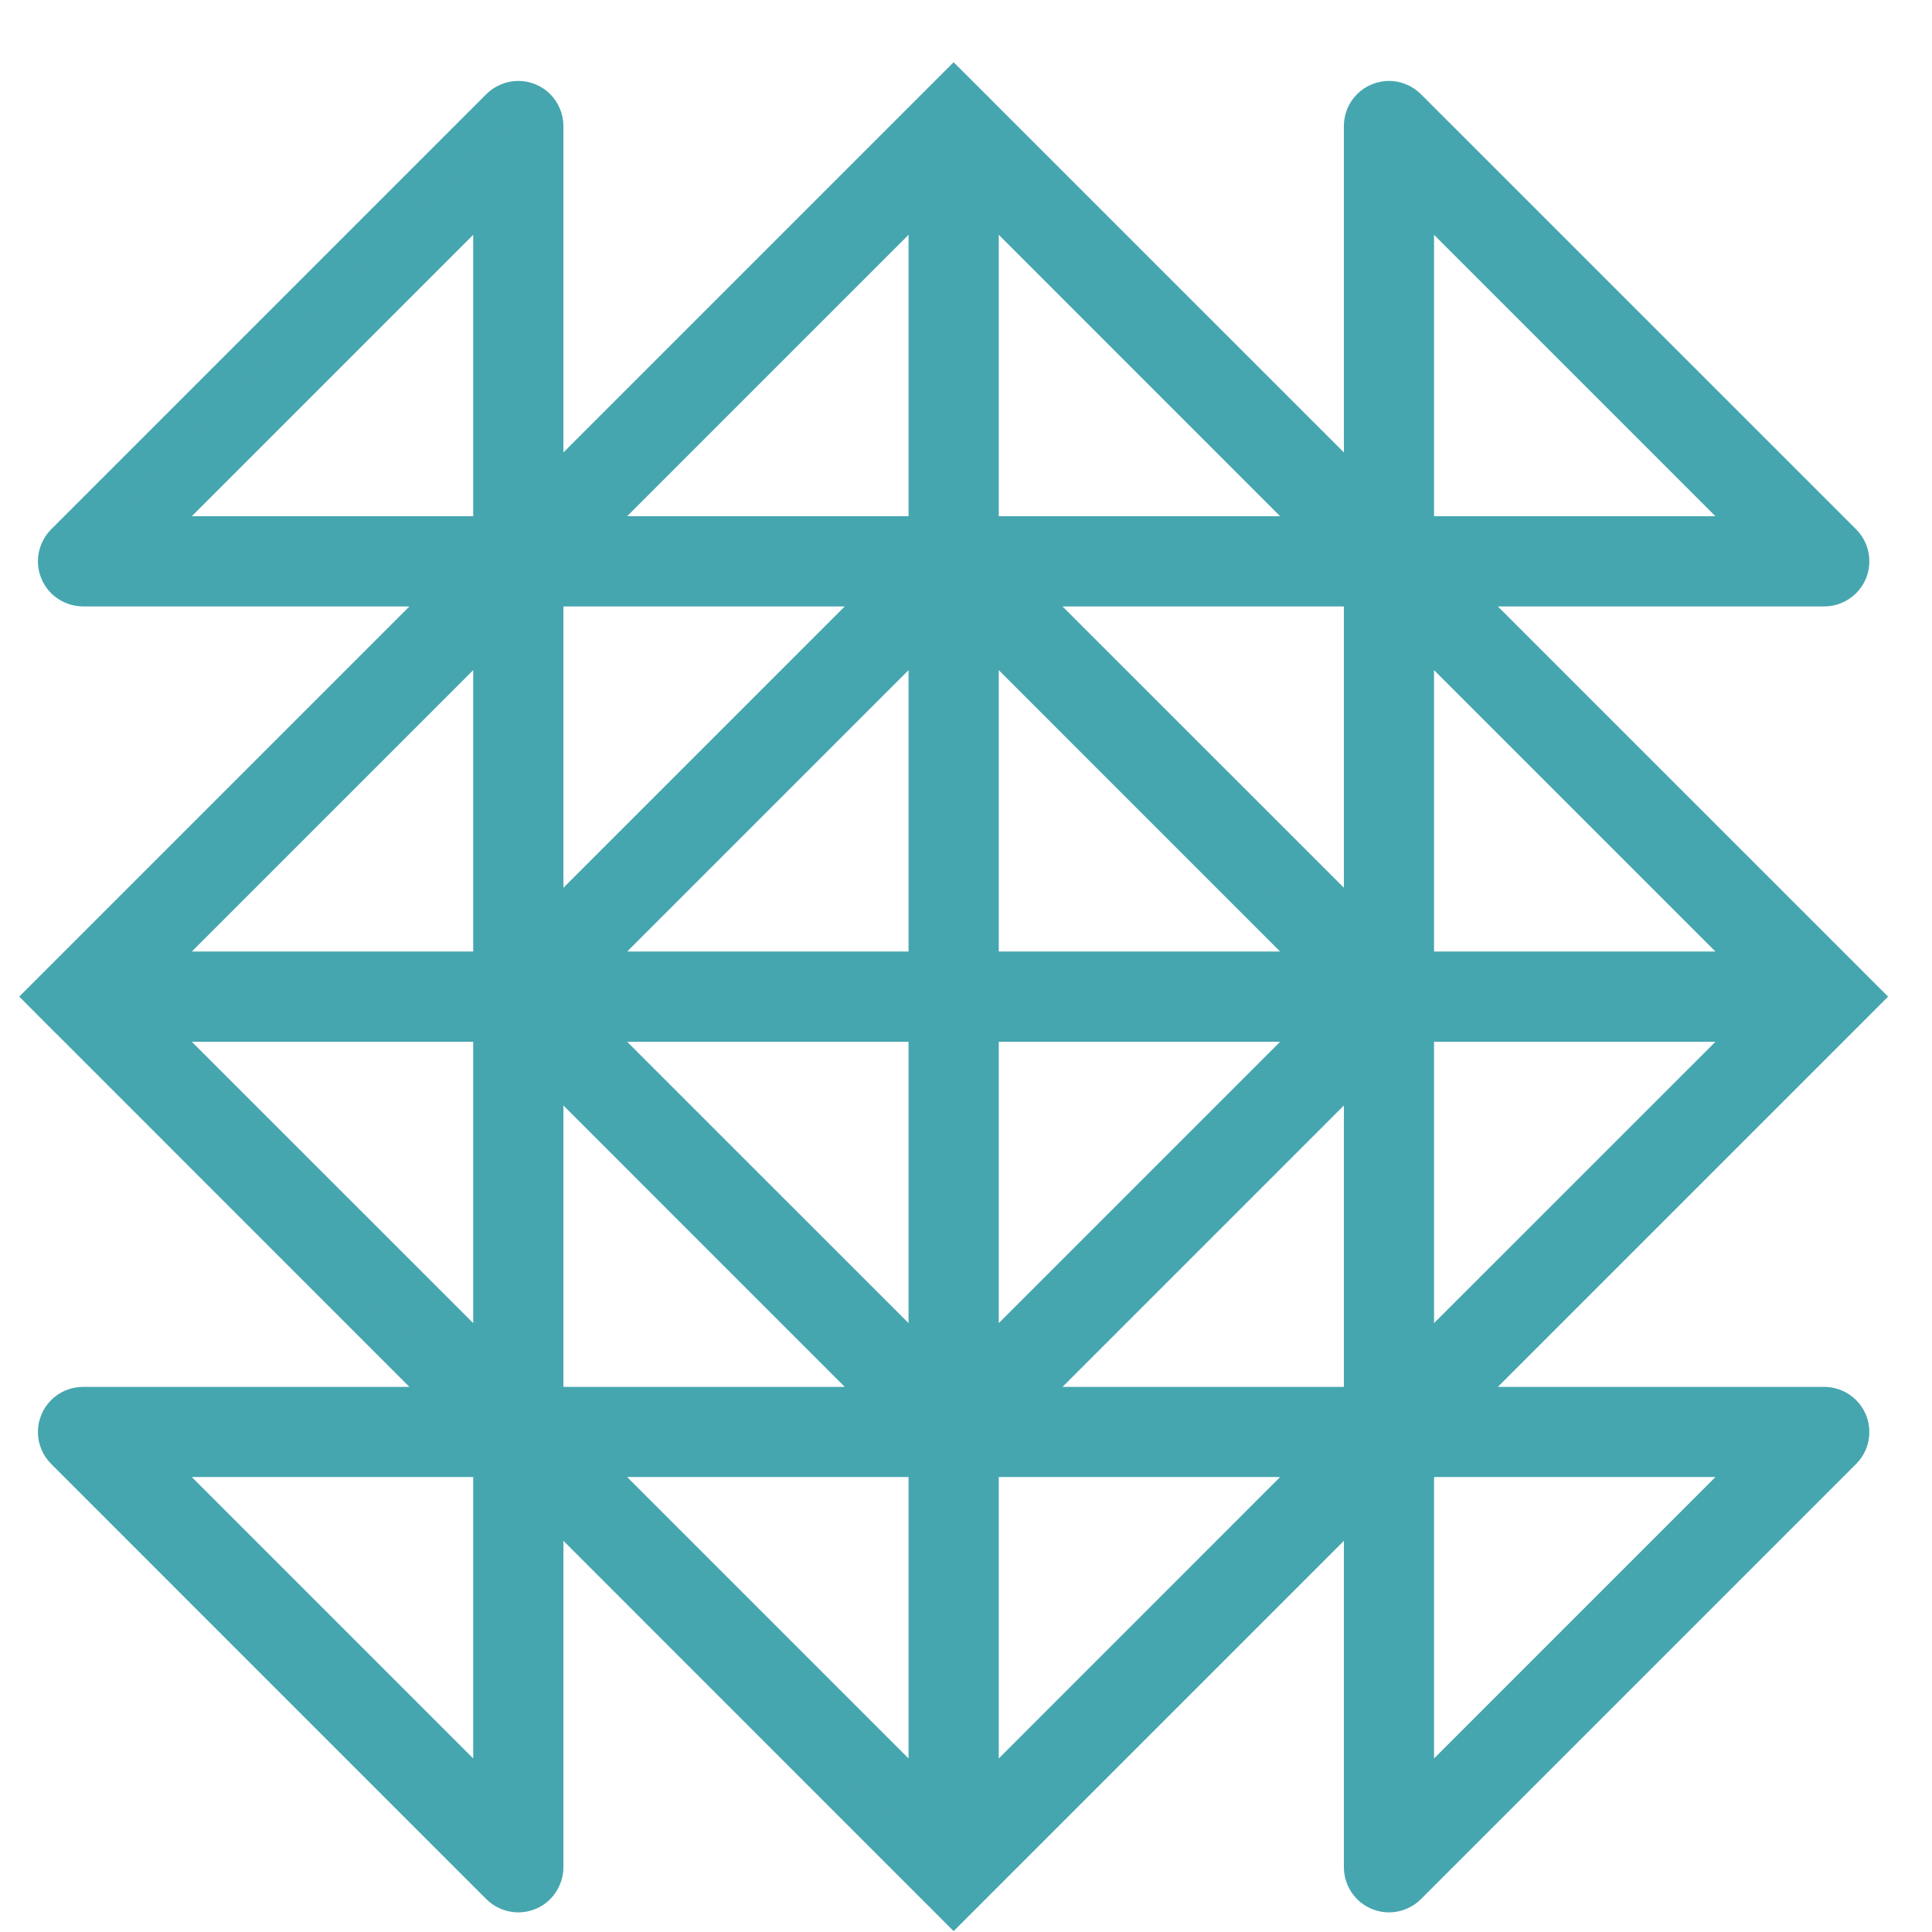 <?xml version="1.0" encoding="UTF-8"?>
<svg width="27px" height="27px" viewBox="0 0 27 27" version="1.1" xmlns="http://www.w3.org/2000/svg" xmlns:xlink="http://www.w3.org/1999/xlink">
    <!-- Generator: Sketch 46.2 (44496) - http://www.bohemiancoding.com/sketch -->
    <title>noun_488540_cc</title>
    <desc>Created with Sketch.</desc>
    <defs></defs>
    <g id="Page-1" stroke="none" stroke-width="1" fill="none" fill-rule="evenodd">
        <g id="produto" transform="translate(-602, -148)" stroke-width="0.5" stroke="#46A6AF" fill="#46A6AF" fill-rule="nonzero">
            <g id="menu" transform="translate(81, 149)">
                <g id="Group-3">
                    <g id="Group-5" transform="translate(456.4, 0)">
                        <g id="noun_488540_cc" transform="translate(65, 0)">
                            <path d="M25.446,18.867 C25.407,18.774 25.333,18.7 25.24,18.661 C25.194,18.642 25.145,18.632 25.095,18.632 L19.929,18.632 L25.364,13.197 C25.364,13.197 25.364,13.197 25.364,13.197 L25.633,12.928 L25.364,12.66 C25.364,12.66 25.364,12.659 25.364,12.659 L19.929,7.225 L25.095,7.225 C25.145,7.225 25.194,7.215 25.24,7.195 C25.333,7.157 25.407,7.083 25.446,6.99 C25.484,6.897 25.484,6.792 25.446,6.699 C25.427,6.652 25.399,6.61 25.364,6.575 L19.28,0.492 C19.245,0.457 19.203,0.429 19.156,0.41 C19.064,0.371 18.959,0.371 18.866,0.41 C18.773,0.448 18.699,0.522 18.66,0.615 C18.641,0.662 18.631,0.711 18.631,0.76 L18.631,5.926 L13.196,0.492 C13.196,0.492 13.196,0.492 13.196,0.491 L12.927,0.223 L12.659,0.491 C12.659,0.492 12.658,0.492 12.658,0.492 L7.224,5.926 L7.224,0.76 C7.224,0.711 7.214,0.662 7.194,0.615 C7.156,0.522 7.082,0.448 6.989,0.41 C6.896,0.371 6.791,0.371 6.698,0.41 C6.651,0.429 6.609,0.457 6.574,0.492 L0.491,6.575 C0.456,6.61 0.428,6.652 0.409,6.699 C0.37,6.792 0.37,6.897 0.409,6.99 C0.447,7.083 0.521,7.157 0.614,7.195 C0.661,7.215 0.71,7.225 0.759,7.225 L5.925,7.225 L0.491,12.659 C0.491,12.659 0.491,12.66 0.49,12.66 L0.222,12.928 L0.49,13.197 C0.491,13.197 0.491,13.197 0.491,13.197 L5.925,18.632 L0.759,18.632 C0.71,18.632 0.661,18.642 0.614,18.661 C0.521,18.7 0.447,18.774 0.409,18.867 C0.37,18.96 0.37,19.065 0.409,19.158 C0.428,19.204 0.456,19.246 0.491,19.281 L6.574,25.365 C6.609,25.4 6.651,25.428 6.698,25.447 C6.745,25.466 6.794,25.476 6.843,25.476 C6.893,25.476 6.942,25.466 6.989,25.447 C7.082,25.409 7.156,25.334 7.194,25.241 C7.214,25.195 7.224,25.146 7.224,25.096 L7.224,19.93 L12.658,25.365 C12.658,25.365 12.659,25.365 12.659,25.365 L12.927,25.634 L13.196,25.365 C13.196,25.365 13.196,25.365 13.196,25.365 L18.631,19.93 L18.631,25.096 C18.631,25.146 18.641,25.195 18.66,25.241 C18.699,25.334 18.773,25.409 18.866,25.447 C18.912,25.466 18.962,25.476 19.011,25.476 C19.061,25.476 19.11,25.466 19.156,25.447 C19.203,25.428 19.245,25.4 19.28,25.365 L25.364,19.281 C25.399,19.246 25.427,19.204 25.446,19.158 C25.484,19.065 25.484,18.96 25.446,18.867 Z M24.177,19.392 L19.391,24.178 L19.391,19.392 L24.177,19.392 Z M13.308,7.762 L18.093,12.548 L13.308,12.548 L13.308,7.762 Z M12.547,12.548 L7.761,12.548 L12.547,7.762 L12.547,12.548 Z M12.547,13.309 L12.547,18.094 L7.761,13.309 L12.547,13.309 Z M13.308,13.309 L18.093,13.309 L13.308,18.094 L13.308,13.309 Z M13.845,7.225 L18.631,7.225 L18.631,12.01 L13.845,7.225 Z M7.224,12.01 L7.224,7.225 L12.009,7.225 L7.224,12.01 Z M12.009,18.632 L7.224,18.632 L7.224,13.846 L12.009,18.632 Z M18.631,13.846 L18.631,18.632 L13.845,18.632 L18.631,13.846 Z M24.177,13.309 L19.391,18.094 L19.391,13.309 L24.177,13.309 Z M19.391,12.548 L19.391,7.762 L24.177,12.548 L19.391,12.548 Z M13.308,6.464 L13.308,1.678 L18.093,6.464 L13.308,6.464 Z M12.547,6.464 L7.761,6.464 L12.547,1.678 L12.547,6.464 Z M6.463,12.548 L1.677,12.548 L6.463,7.762 L6.463,12.548 Z M6.463,13.309 L6.463,18.094 L1.677,13.309 L6.463,13.309 Z M12.547,19.392 L12.547,24.178 L7.761,19.392 L12.547,19.392 Z M13.308,19.392 L18.093,19.392 L13.308,24.178 L13.308,19.392 Z M19.391,6.464 L19.391,1.678 L24.177,6.464 L19.391,6.464 Z M6.463,6.464 L1.677,6.464 L6.463,1.678 L6.463,6.464 Z M6.463,19.392 L6.463,24.178 L1.677,19.392 L6.463,19.392 Z" id="Shape"></path>
                        </g>
                    </g>
                </g>
            </g>
        </g>
    </g>
</svg>